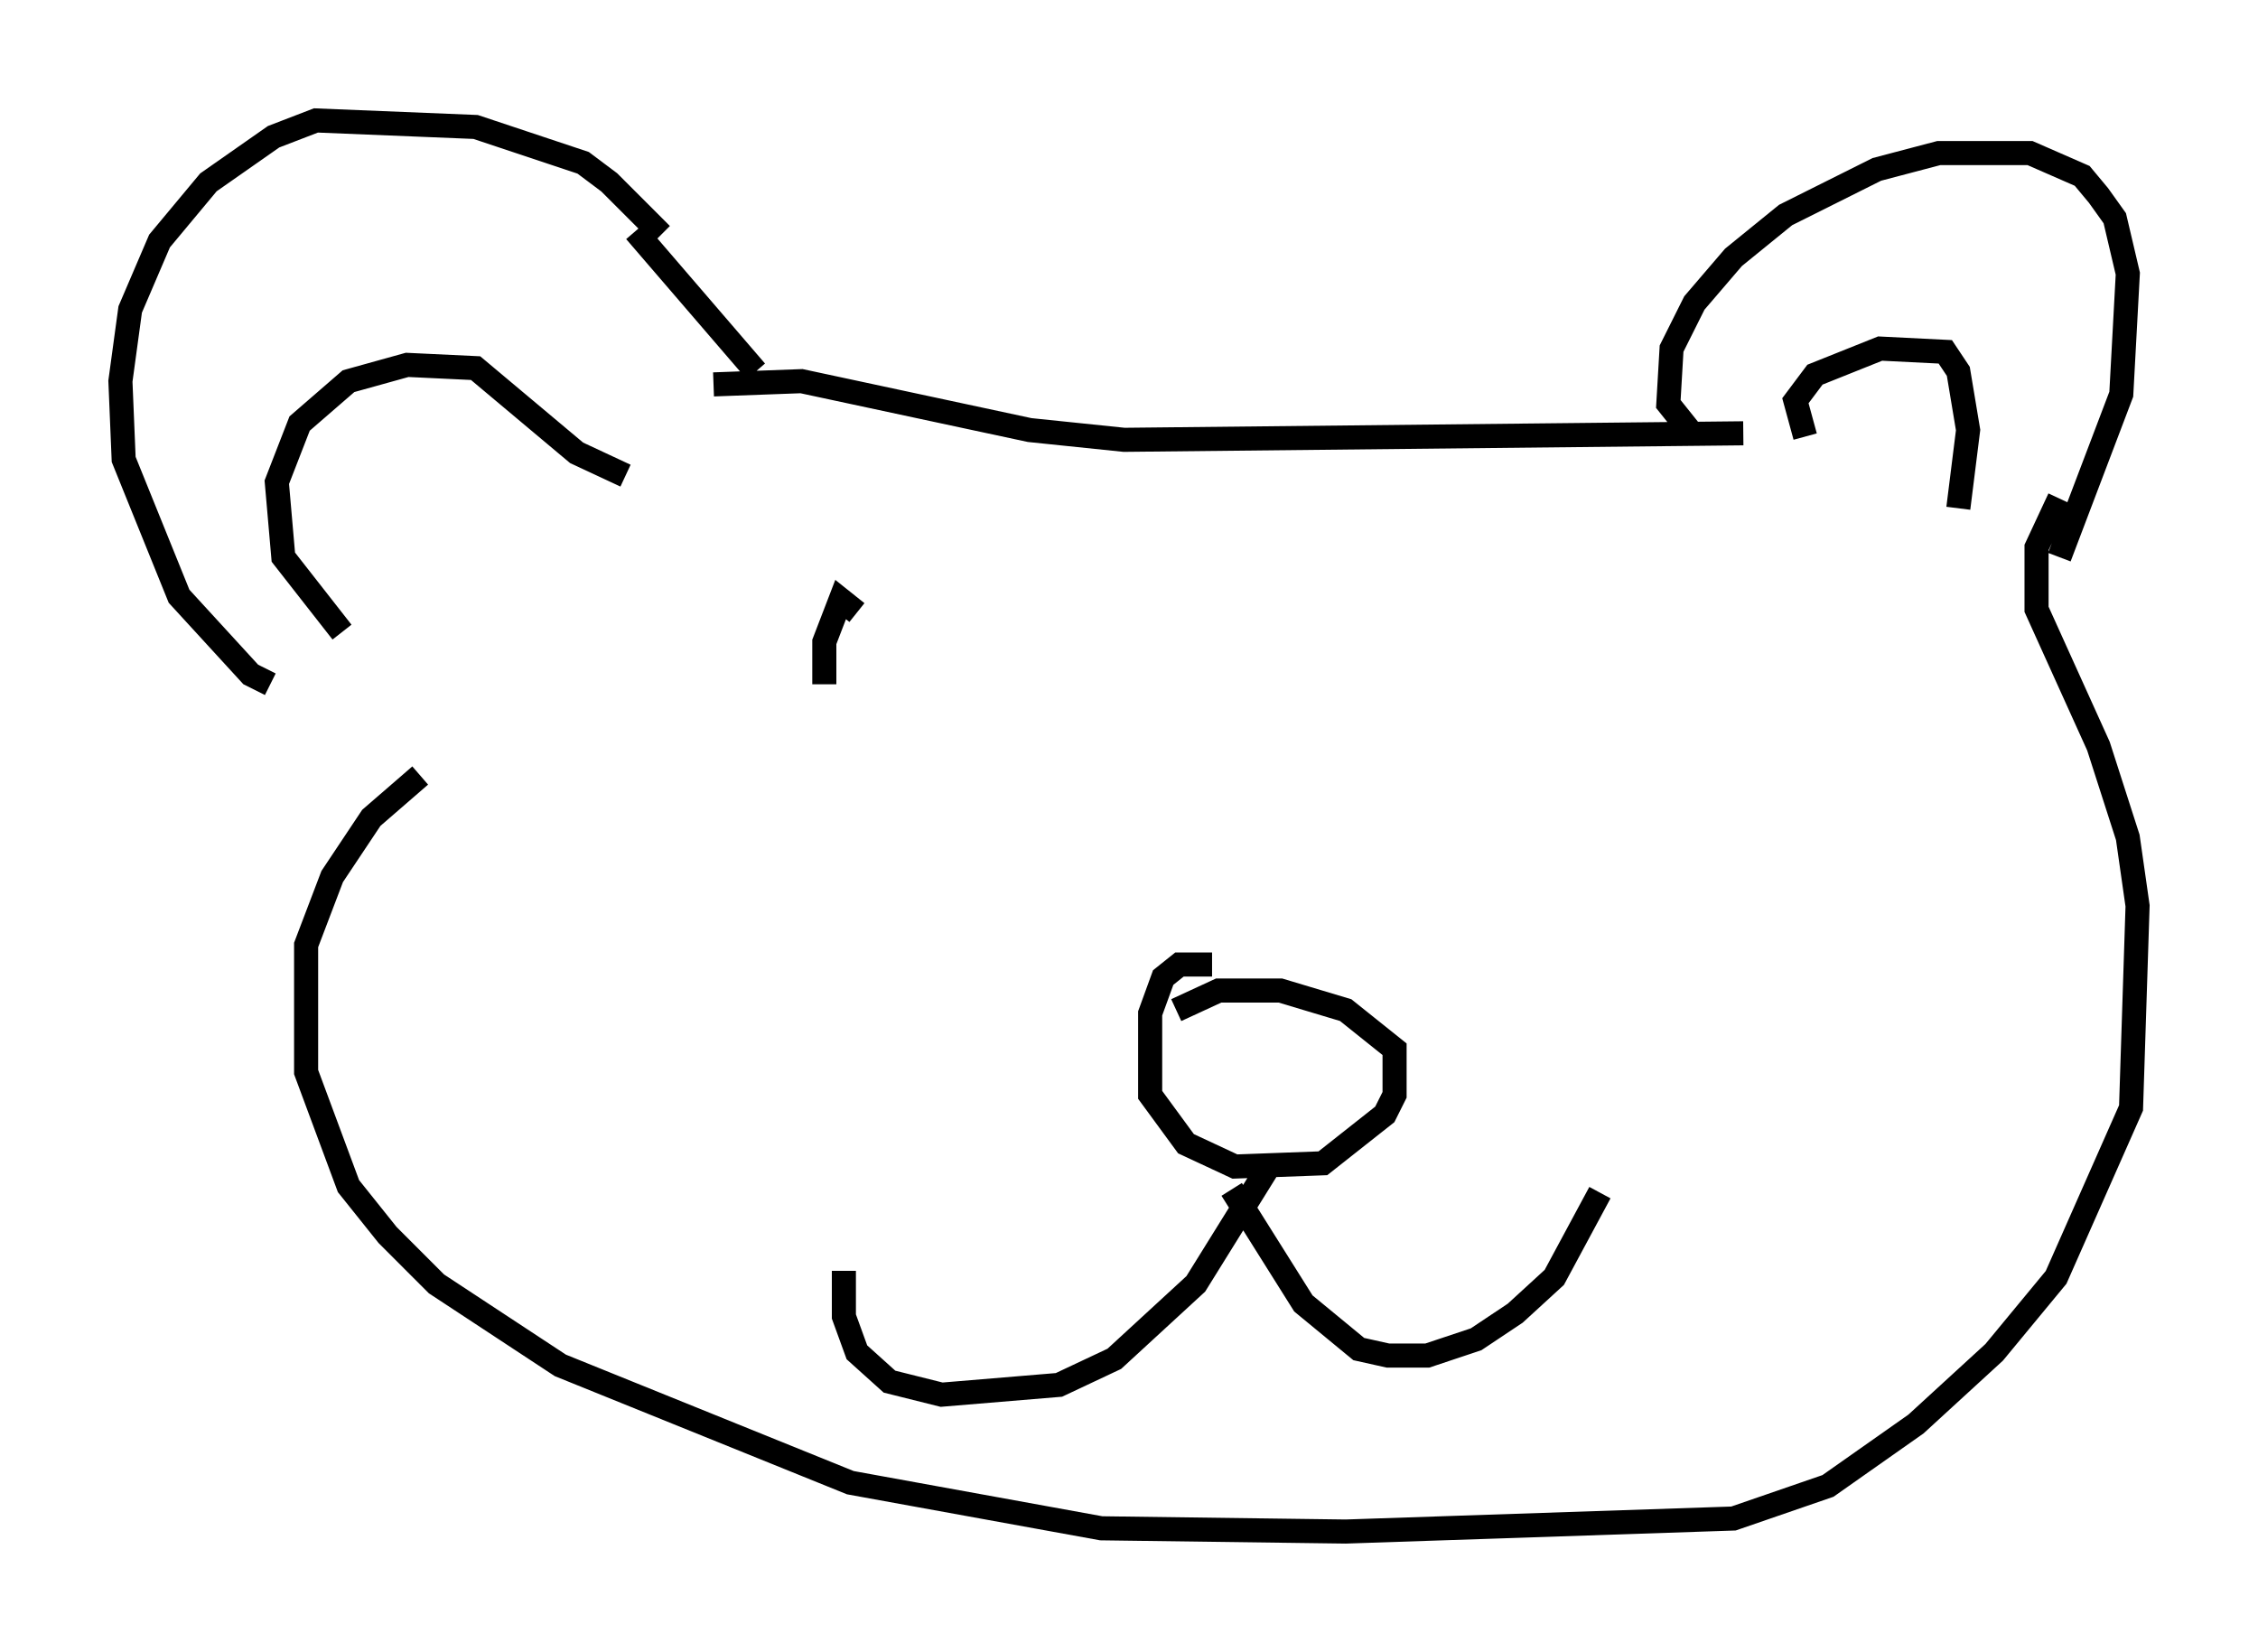 <?xml version="1.0" encoding="utf-8" ?>
<svg baseProfile="full" height="68.592" version="1.1" width="93.761" xmlns="http://www.w3.org/2000/svg" xmlns:ev="http://www.w3.org/2001/xml-events" xmlns:xlink="http://www.w3.org/1999/xlink"><defs /><rect fill="white" height="68.592" width="93.761" x="0" y="0" /><path d="M28.004, 11.631 m-0.541, -1.894 l-2.165, -2.165 -1.083, -0.812 l-4.465, -1.488 -6.631, -0.271 l-1.759, 0.677 -2.706, 1.894 l-2.03, 2.436 -1.218, 2.842 l-0.406, 2.977 0.135, 3.248 l2.3, 5.683 2.977, 3.248 l0.812, 0.406 m2.977, -2.165 l-2.436, -3.112 -0.271, -3.112 l0.947, -2.436 2.03, -1.759 l2.436, -0.677 2.842, 0.135 l4.195, 3.518 2.03, 0.947 m0.406, -10.149 l5.007, 5.819 m-1.759, 0.541 l3.654, -0.135 9.472, 2.03 l3.924, 0.406 25.71, -0.271 m-2.03, 0.135 l-1.083, -1.353 0.135, -2.3 l0.947, -1.894 1.624, -1.894 l2.165, -1.759 3.789, -1.894 l2.571, -0.677 3.789, 0.0 l2.165, 0.947 0.677, 0.812 l0.677, 0.947 0.541, 2.3 l-0.271, 5.007 -2.571, 6.766 m-10.555, -5.007 l-0.406, -1.488 0.812, -1.083 l2.706, -1.083 2.706, 0.135 l0.541, 0.812 0.406, 2.436 l-0.406, 3.248 m4.195, -0.406 l-0.947, 2.03 0.0, 2.571 l2.571, 5.683 1.218, 3.789 l0.406, 2.842 -0.271, 8.39 l-3.112, 7.036 -2.571, 3.112 l-3.248, 2.977 -3.654, 2.571 l-3.924, 1.353 -16.103, 0.541 l-10.149, -0.135 -10.419, -1.894 l-12.043, -4.871 -5.142, -3.383 l-2.03, -2.03 -1.624, -2.03 l-1.759, -4.736 0.0, -5.277 l1.083, -2.842 1.624, -2.436 l2.03, -1.759 m32.882, 7.848 l-1.353, 0.0 -0.677, 0.541 l-0.541, 1.488 0.0, 3.383 l1.488, 2.03 2.03, 0.947 l3.654, -0.135 2.571, -2.03 l0.406, -0.812 0.0, -1.894 l-2.03, -1.624 -2.706, -0.812 l-2.571, 0.0 -1.759, 0.812 m3.924, 6.36 l-3.112, 5.007 -3.383, 3.112 l-2.3, 1.083 -4.871, 0.406 l-2.165, -0.541 -1.353, -1.218 l-0.541, -1.488 0.0, -1.894 m16.103, -3.383 l2.977, 4.736 2.3, 1.894 l1.218, 0.271 1.624, 0.0 l2.03, -0.677 1.624, -1.083 l1.624, -1.488 1.894, -3.518 m-30.852, -24.086 l-0.677, -0.541 -0.677, 1.759 l0.0, 1.759 " fill="none" stroke="black" stroke-width="1" /></svg>